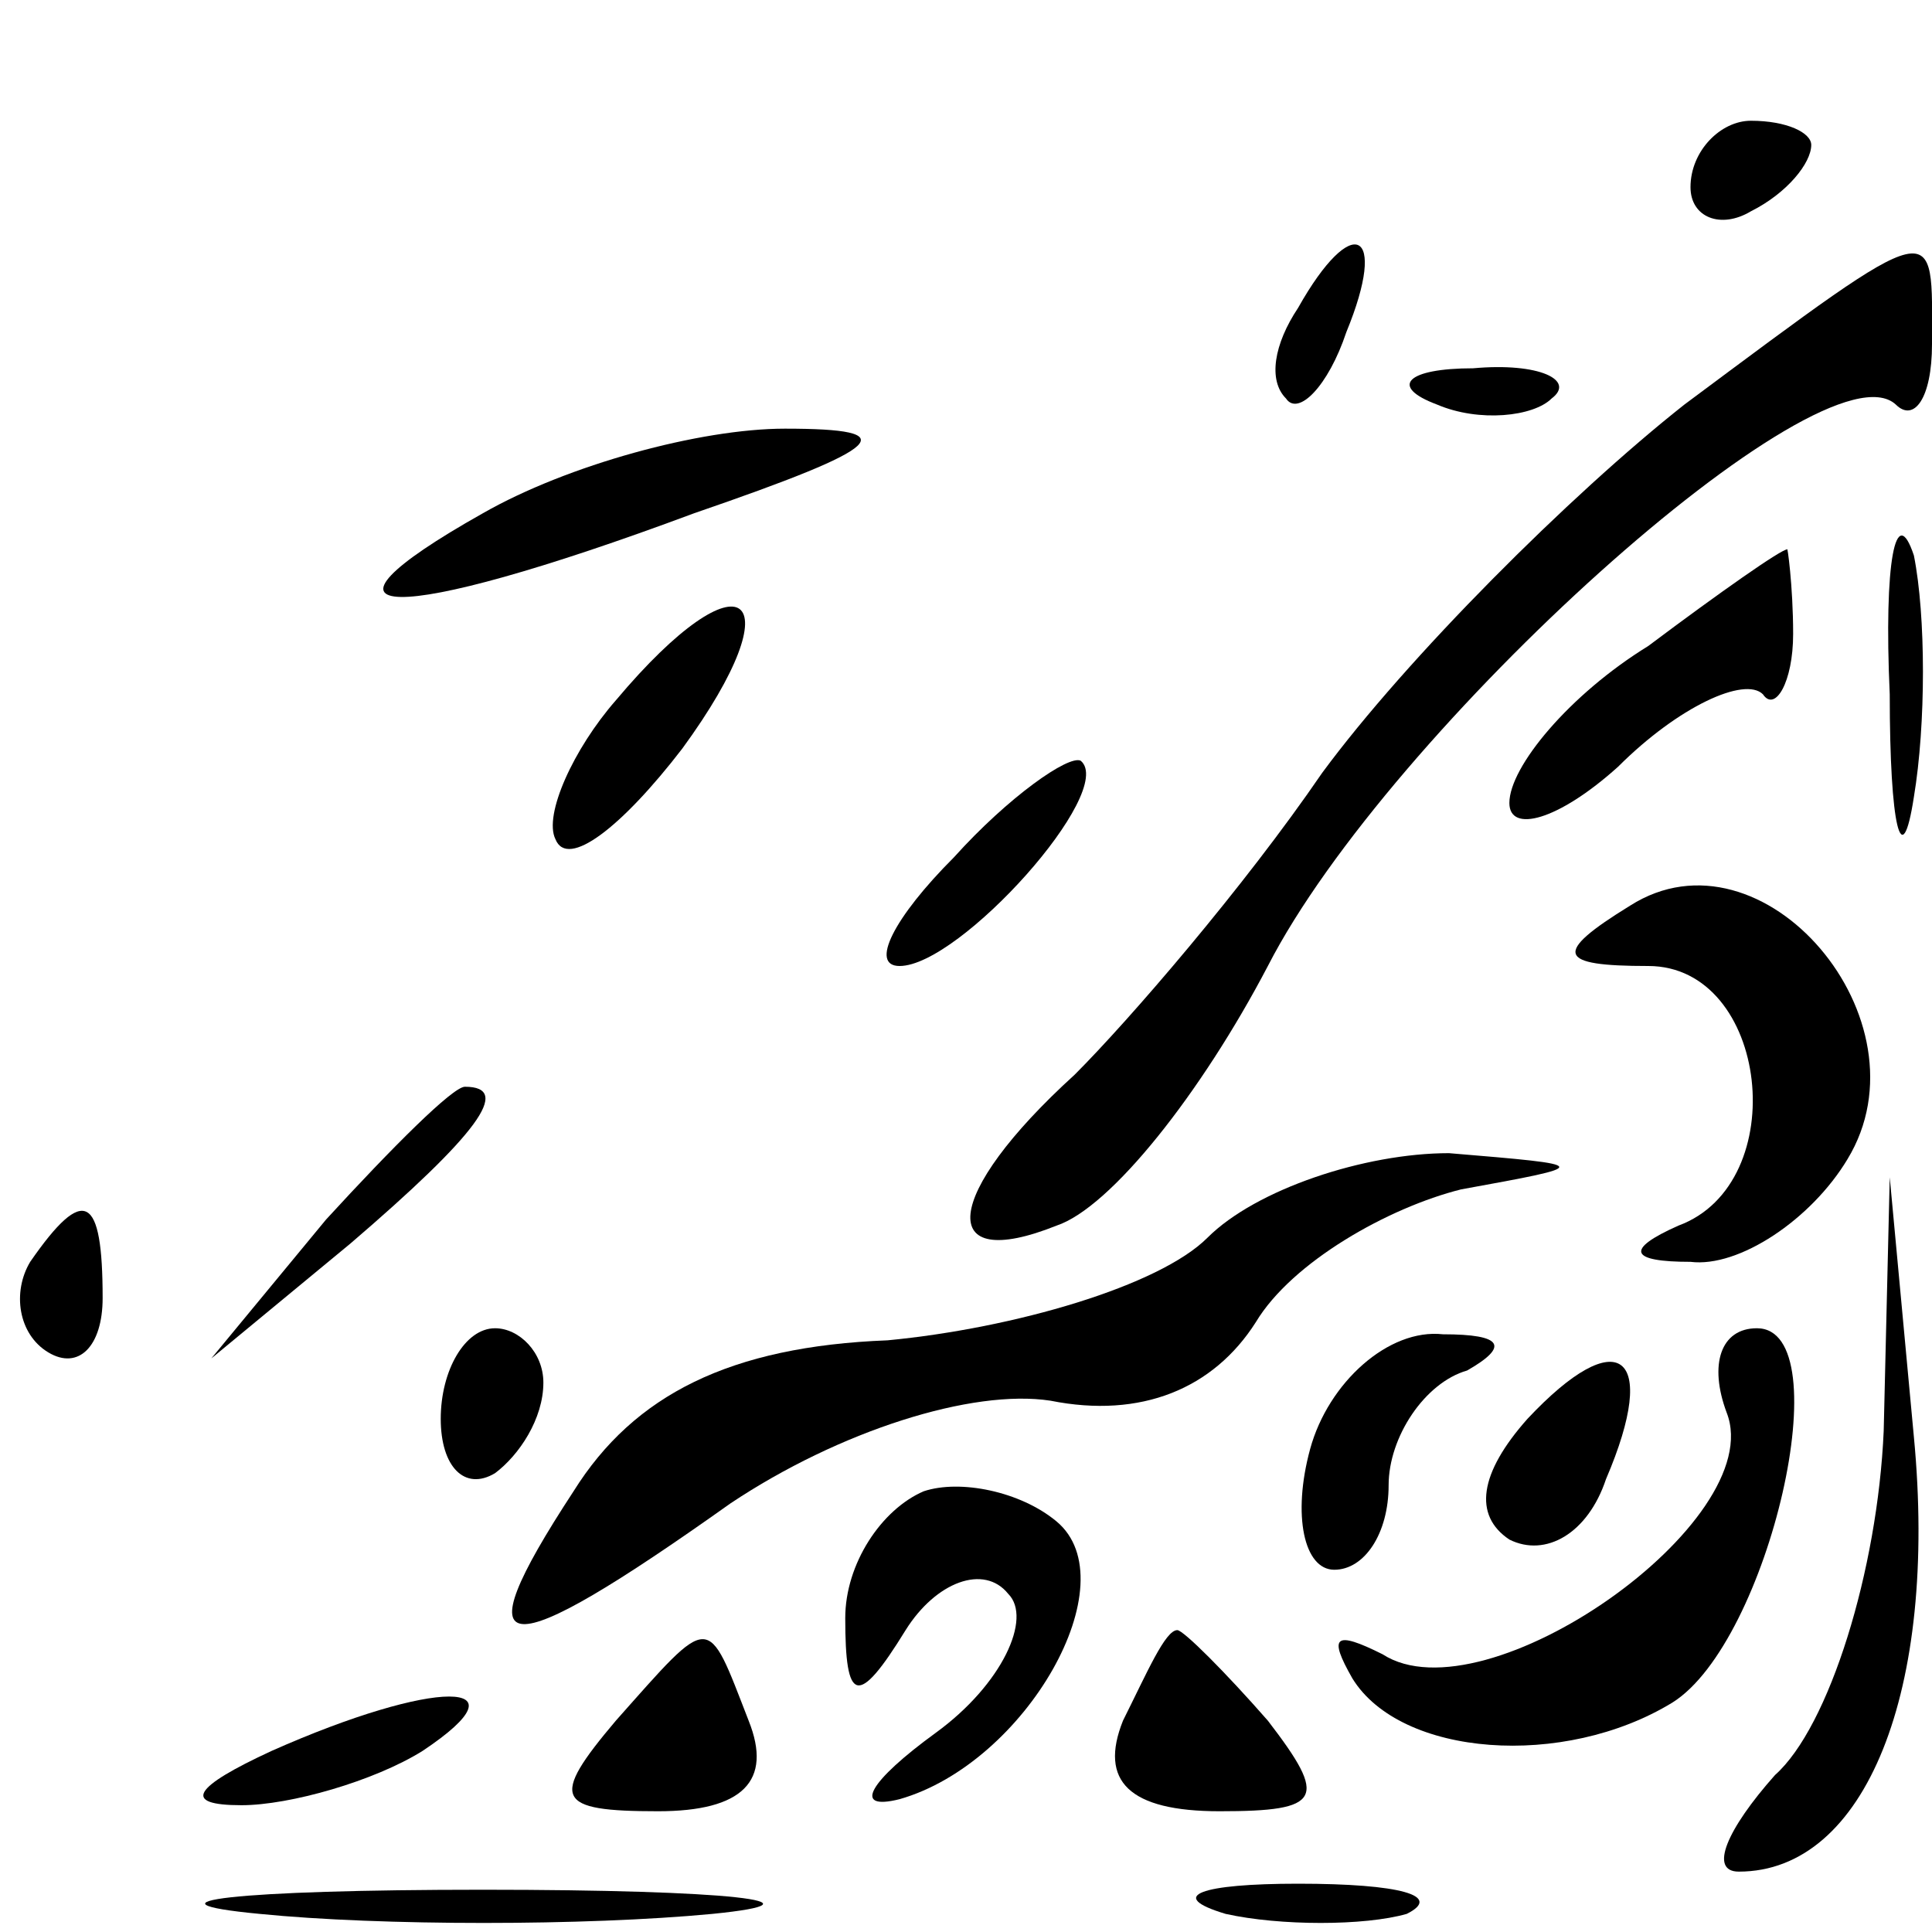 <?xml version="1.0" standalone="no"?>
<!DOCTYPE svg PUBLIC "-//W3C//DTD SVG 20010904//EN"
 "http://www.w3.org/TR/2001/REC-SVG-20010904/DTD/svg10.dtd">
<svg version="1.0" xmlns="http://www.w3.org/2000/svg"
 width="32pt" height="32pt" viewBox="0 0 32 32"
 preserveAspectRatio="xMidYMid meet">
<g transform="translate(0,32) scale(0.1,-0.1)"
fill="#000000" stroke="none">
<path fill="#000000" stroke="none" d="M280 289 c0 -5 5 -7 10 -4 6 3 10 8 10
11 0 2 -4 4 -10 4 -5 0 -10 -5 -10 -11z"/>
<path fill="#000000" stroke="none" d="M215 269 c-4 -6 -5 -12 -2 -15 2 -3 7
2 10 11 7 17 1 20 -8 4z"/>
<path fill="#000000" stroke="none" d="M279 253 c-19 -15 -46 -42 -60 -61 -13
-19 -32 -41 -41 -50 -22 -20 -23 -33 -3 -25 9 3 24 22 35 43 20 39 92 104 104
93 3 -3 6 1 6 10 0 21 2 22 -41 -10z"/>
<path fill="#000000" stroke="none" d="M238 253 c7 -3 16 -2 19 1 4 3 -2 6
-13 5 -11 0 -14 -3 -6 -6z"/>
<path fill="#000000" stroke="none" d="M80 235 c-32 -18 -16 -19 35 0 32 11
35 14 15 14 -14 0 -36 -6 -50 -14z"/>
<path fill="#000000" stroke="none" d="M313 205 c0 -22 2 -30 4 -17 2 12 2 30
0 40 -3 9 -5 -1 -4 -23z"/>
<path fill="#000000" stroke="none" d="M273 213 c-13 -8 -23 -20 -23 -26 0 -5
8 -3 18 6 10 10 21 15 24 12 2 -3 5 2 5 10 0 8 -1 15 -1 14 -1 0 -11 -7 -23
-16z"/>
<path fill="#000000" stroke="none" d="M102 204 c-7 -8 -12 -19 -10 -23 2 -5
11 2 21 15 19 26 10 33 -11 8z"/>
<path fill="#000000" stroke="none" d="M158 178 c-10 -10 -14 -18 -9 -18 10 0
36 29 30 34 -2 1 -12 -6 -21 -16z"/>
<path fill="#000000" stroke="none" d="M270 170 c-13 -8 -12 -10 3 -10 20 0
24 -36 5 -43 -9 -4 -8 -6 2 -6 8 -1 20 7 26 17 14 23 -14 56 -36 42z"/>
<path fill="#000000" stroke="none" d="M54 118 l-19 -23 23 19 c21 18 27 26
19 26 -2 0 -12 -10 -23 -22z"/>
<path fill="#000000" stroke="none" d="M200 115 c-8 -8 -32 -15 -53 -17 -26
-1 -42 -9 -52 -25 -19 -29 -12 -29 26 -2 18 12 40 19 53 17 15 -3 27 2 34 13
6 10 22 19 34 22 22 4 22 4 -2 6 -14 0 -32 -6 -40 -14z"/>
<path fill="#000000" stroke="none" d="M5 111 c-3 -5 -2 -12 3 -15 5 -3 9 1 9
9 0 17 -3 19 -12 6z"/>
<path fill="#000000" stroke="none" d="M312 83 c-1 -23 -9 -49 -18 -57 -8 -9
-11 -16 -6 -16 21 0 33 30 29 72 l-4 43 -1 -42z"/>
<path fill="#000000" stroke="none" d="M73 85 c0 -8 4 -12 9 -9 4 3 8 9 8 15
0 5 -4 9 -8 9 -5 0 -9 -7 -9 -15z"/>
<path fill="#000000" stroke="none" d="M217 80 c-3 -11 -1 -20 4 -20 5 0 9 6
9 14 0 8 6 17 13 19 7 4 6 6 -4 6 -9 1 -19 -8 -22 -19z"/>
<path fill="#000000" stroke="none" d="M253 85 c-8 -9 -9 -16 -3 -20 6 -3 13
1 16 10 9 21 2 26 -13 10z"/>
<path fill="#000000" stroke="none" d="M286 86 c7 -18 -40 -51 -57 -40 -8 4
-9 3 -5 -4 8 -13 35 -15 53 -4 16 10 28 62 14 62 -6 0 -8 -6 -5 -14z"/>
<path fill="#000000" stroke="none" d="M153 73 c-7 -3 -13 -12 -13 -21 0 -14
2 -15 10 -2 5 8 13 11 17 6 4 -4 -1 -15 -12 -23 -11 -8 -14 -13 -6 -11 21 6
38 36 26 46 -6 5 -16 7 -22 5z"/>
<path fill="#000000" stroke="none" d="M102 35 c-11 -13 -10 -15 7 -15 14 0
19 5 15 15 -7 18 -6 18 -22 0z"/>
<path fill="#000000" stroke="none" d="M186 35 c-4 -10 1 -15 16 -15 17 0 18
2 8 15 -7 8 -14 15 -15 15 -2 0 -5 -7 -9 -15z"/>
<path fill="#000000" stroke="none" d="M45 30 c-13 -6 -15 -9 -5 -9 8 0 22 4
30 9 18 12 2 12 -25 0z"/>
<path fill="#000000" stroke="none" d="M43 3 c20 -2 54 -2 75 0 20 2 3 4 -38
4 -41 0 -58 -2 -37 -4z"/>
<path fill="#000000" stroke="none" d="M203 3 c9 -2 23 -2 30 0 6 3 -1 5 -18
5 -16 0 -22 -2 -12 -5z"/>
</g>
</svg>
